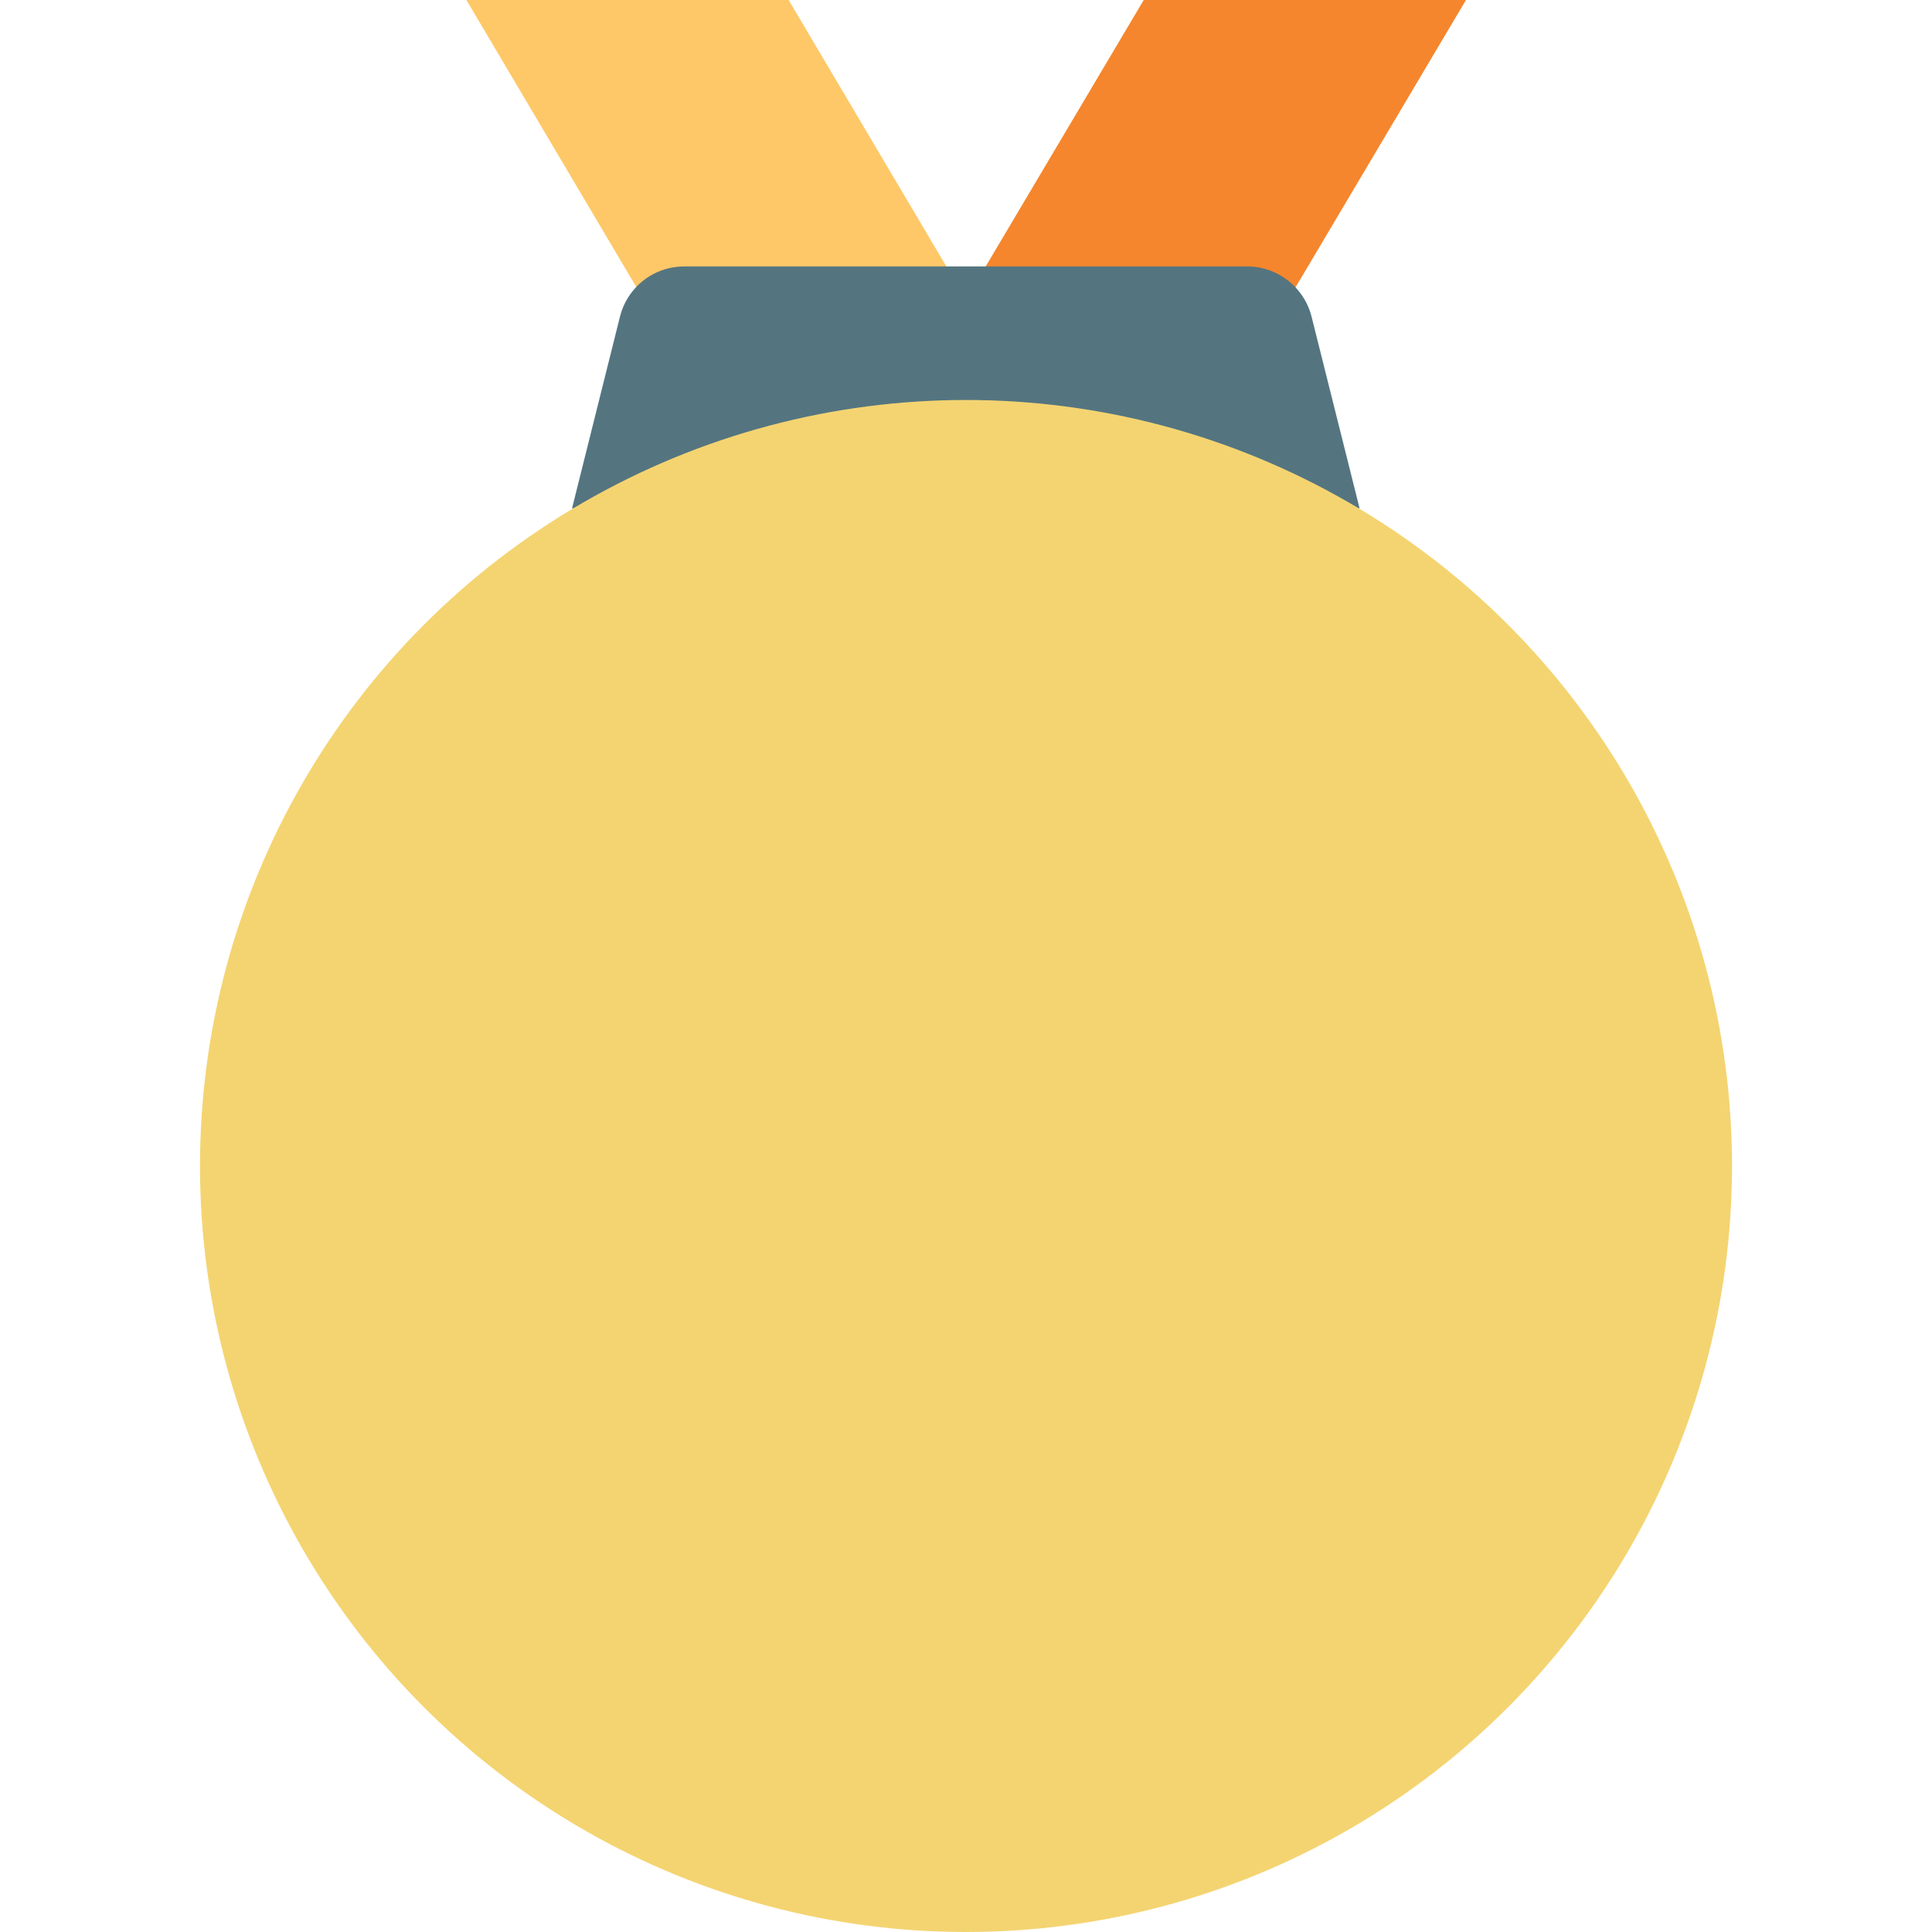 <?xml version="1.0" encoding="utf-8"?>
<!-- Generator: Adobe Illustrator 22.0.1, SVG Export Plug-In . SVG Version: 6.00 Build 0)  -->
<svg version="1.1" id="Capa_1" xmlns="http://www.w3.org/2000/svg" xmlns:xlink="http://www.w3.org/1999/xlink" x="0px" y="0px"
	 viewBox="0 0 512 512" style="enable-background:new 0 0 512 512;" xml:space="preserve">
<style type="text/css">
	.st0{fill:#FEC868;}
	.st1{fill:#F5862D;}
	.st2{fill:#547580;}
	.st3{fill:#F4D471;}
</style>
<g id="Page-1">
	<g id="_x30_34---Medal" transform="translate(-1)">
		<path id="Shape" class="st0" d="M171.6,79.4L124.6,0h85.4L257,79.4H171.6z"/>
		<path id="Shape_1_" class="st1" d="M257,79.4L304.1,0h85.4l-47.1,79.4H257z"/>
		<path id="Shape_2_" class="st2" d="M348.6,84c-1.1-4.5-4-8.4-7.9-10.8c-2.8-1.7-5.9-2.6-9.2-2.6h-149c-3,0-5.9,0.7-8.5,2.1
			c-4.3,2.3-7.5,6.4-8.7,11.2l-12.7,50.8h208.7L348.6,84z"/>
		<circle id="Oval" class="st3" cx="257" cy="309" r="203"/>
	</g>
</g>
</svg>
